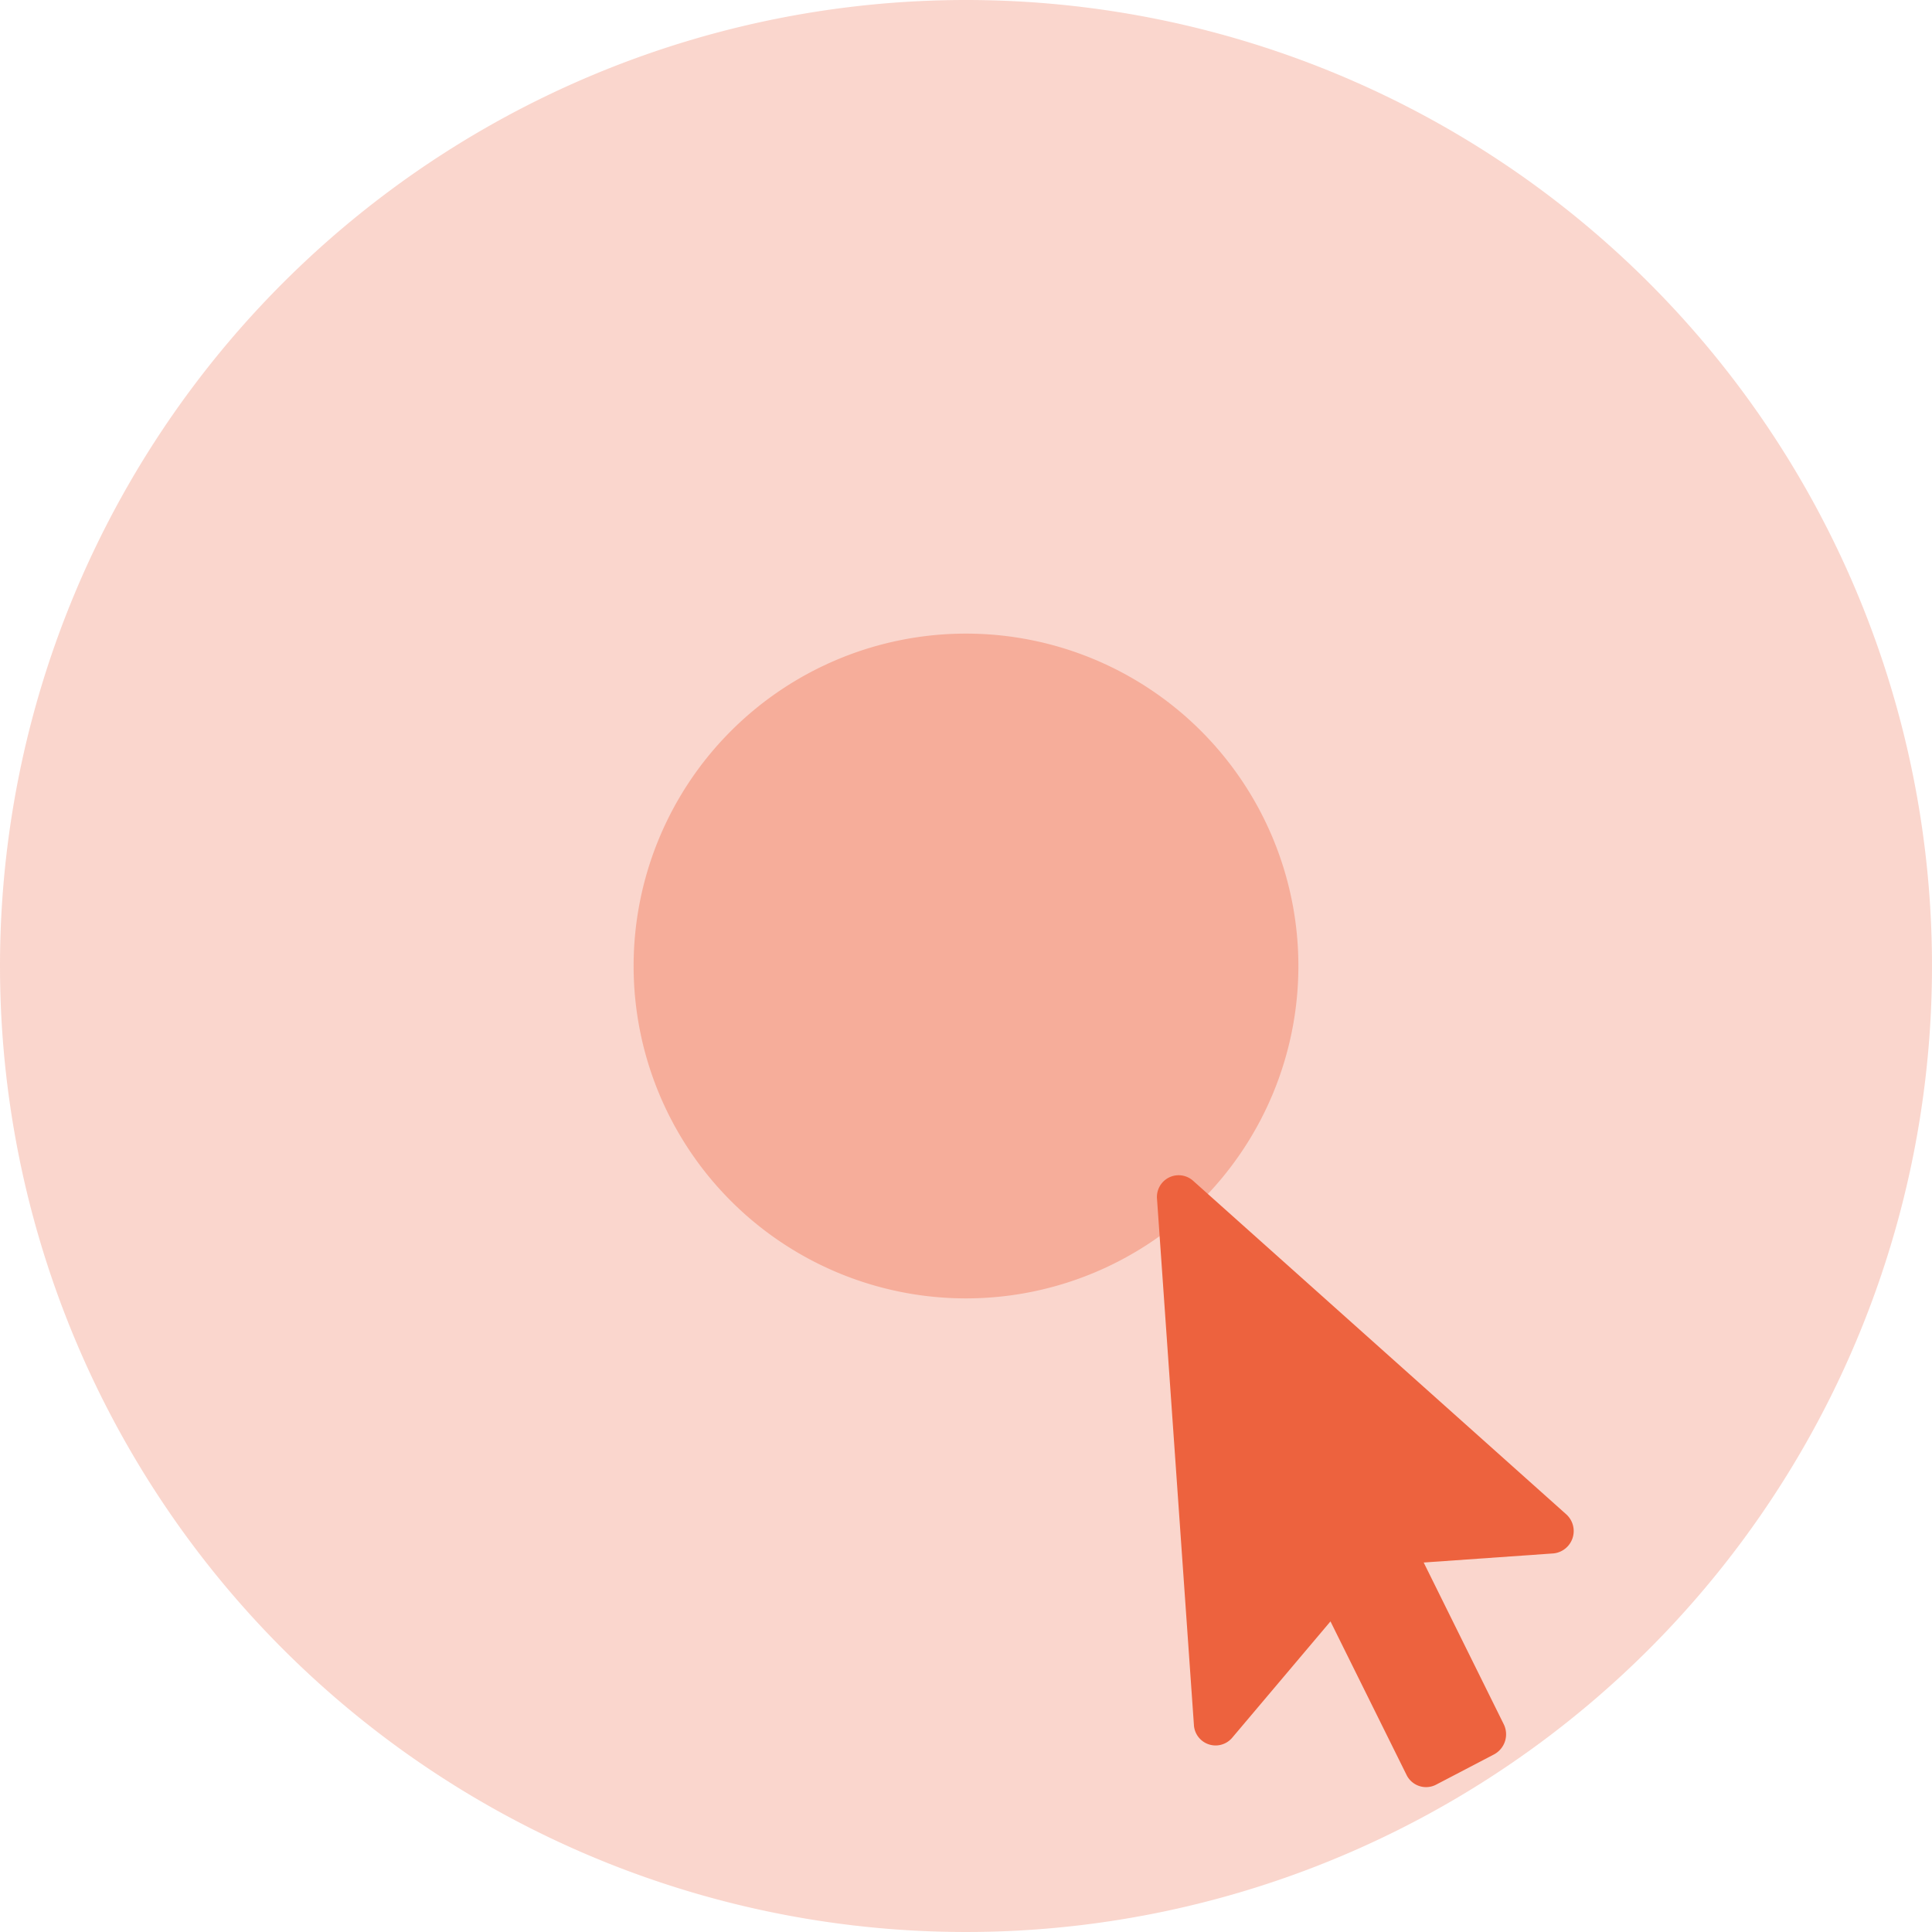 <svg xmlns="http://www.w3.org/2000/svg" xmlns:xlink="http://www.w3.org/1999/xlink" width="186" height="186" viewBox="0 0 186 186">
  <defs>
    <clipPath id="clip-cursor2">
      <rect width="186" height="186"/>
    </clipPath>
  </defs>
  <g id="cursor2" clip-path="url(#clip-cursor2)">
    <g id="Group_78" data-name="Group 78" transform="translate(-15 -16)">
      <g id="Group_76" data-name="Group 76" transform="translate(6)">
        <path id="Path_26" data-name="Path 26" d="M93,0A93,93,0,1,1,0,93,93,93,0,0,1,93,0Z" transform="translate(9 16)" fill="#ed623e" opacity="0.26"/>
        <path id="Path_25" data-name="Path 25" d="M32,0A32,32,0,1,1,0,32,32,32,0,0,1,32,0Z" transform="translate(70 77)" fill="#ed623e" opacity="0.35"/>
      </g>
      <path id="mouse-pointer" d="M35.674,38.854H23.151l6.592,16.054a2.193,2.193,0,0,1-1.115,2.832l-5.8,2.53a2.09,2.09,0,0,1-2.755-1.147L13.806,43.879,3.574,54.4A2.09,2.09,0,0,1,0,52.884V2.161A2.089,2.089,0,0,1,3.574.643L37.15,35.177A2.164,2.164,0,0,1,35.674,38.854Z" transform="matrix(0.998, -0.07, 0.07, 0.998, 126.239, 129.273)" fill="#ed623e"/>
    </g>
  </g>
</svg>
